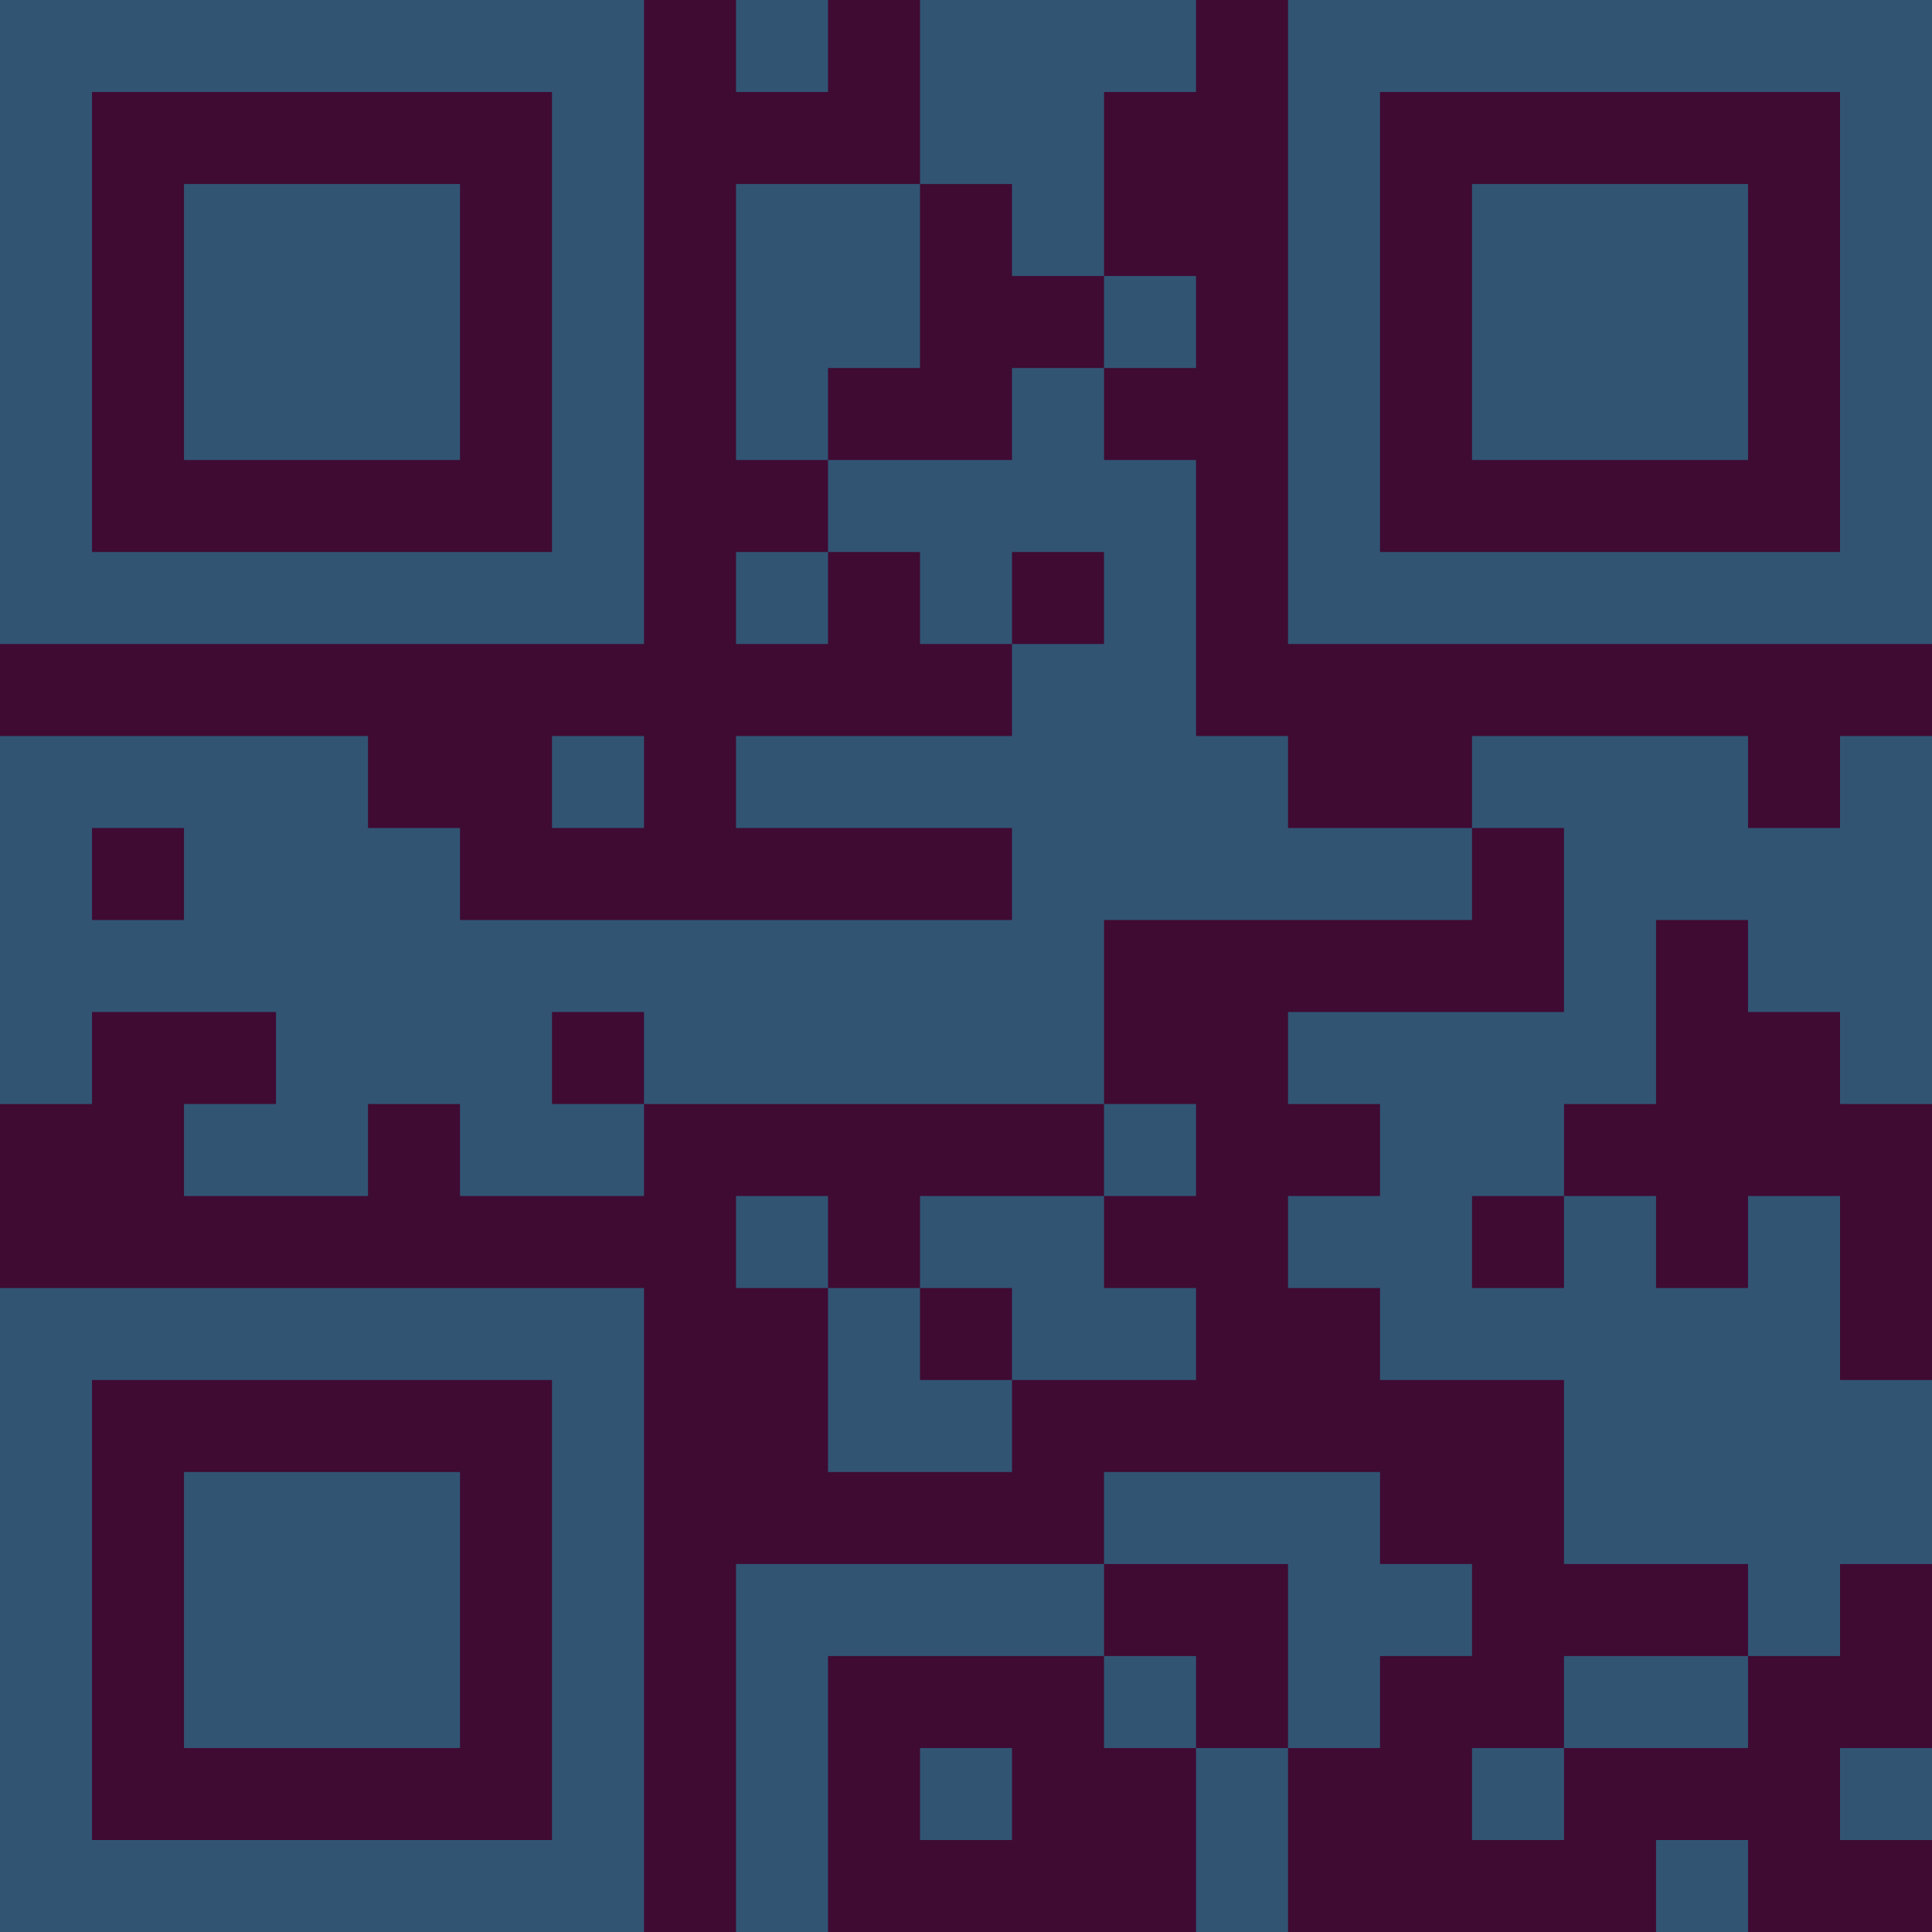 <?xml version="1.0" encoding="UTF-8"?>
<svg xmlns="http://www.w3.org/2000/svg" version="1.1" width="300" height="300" viewBox="0 0 300 300"><rect x="0" y="0" width="300" height="300" fill="#3f0b33"/><g transform="scale(14.286)"><g transform="translate(0,0)"><path fill-rule="evenodd" d="M8 0L8 1L9 1L9 0ZM10 0L10 2L8 2L8 5L9 5L9 6L8 6L8 7L9 7L9 6L10 6L10 7L11 7L11 8L8 8L8 9L11 9L11 10L5 10L5 9L4 9L4 8L0 8L0 12L1 12L1 11L3 11L3 12L2 12L2 13L4 13L4 12L5 12L5 13L7 13L7 12L12 12L12 13L10 13L10 14L9 14L9 13L8 13L8 14L9 14L9 16L11 16L11 15L13 15L13 14L12 14L12 13L13 13L13 12L12 12L12 10L16 10L16 9L17 9L17 11L14 11L14 12L15 12L15 13L14 13L14 14L15 14L15 15L17 15L17 17L19 17L19 18L17 18L17 19L16 19L16 20L17 20L17 19L19 19L19 18L20 18L20 17L21 17L21 15L20 15L20 13L19 13L19 14L18 14L18 13L17 13L17 12L18 12L18 10L19 10L19 11L20 11L20 12L21 12L21 8L20 8L20 9L19 9L19 8L16 8L16 9L14 9L14 8L13 8L13 5L12 5L12 4L13 4L13 3L12 3L12 1L13 1L13 0ZM10 2L10 4L9 4L9 5L11 5L11 4L12 4L12 3L11 3L11 2ZM11 6L11 7L12 7L12 6ZM6 8L6 9L7 9L7 8ZM1 9L1 10L2 10L2 9ZM6 11L6 12L7 12L7 11ZM16 13L16 14L17 14L17 13ZM10 14L10 15L11 15L11 14ZM12 16L12 17L8 17L8 21L9 21L9 18L12 18L12 19L13 19L13 21L14 21L14 19L15 19L15 18L16 18L16 17L15 17L15 16ZM12 17L12 18L13 18L13 19L14 19L14 17ZM10 19L10 20L11 20L11 19ZM20 19L20 20L21 20L21 19ZM18 20L18 21L19 21L19 20ZM0 0L0 7L7 7L7 0ZM1 1L1 6L6 6L6 1ZM2 2L2 5L5 5L5 2ZM14 0L14 7L21 7L21 0ZM15 1L15 6L20 6L20 1ZM16 2L16 5L19 5L19 2ZM0 14L0 21L7 21L7 14ZM1 15L1 20L6 20L6 15ZM2 16L2 19L5 19L5 16Z" fill="#315473"/></g></g></svg>
